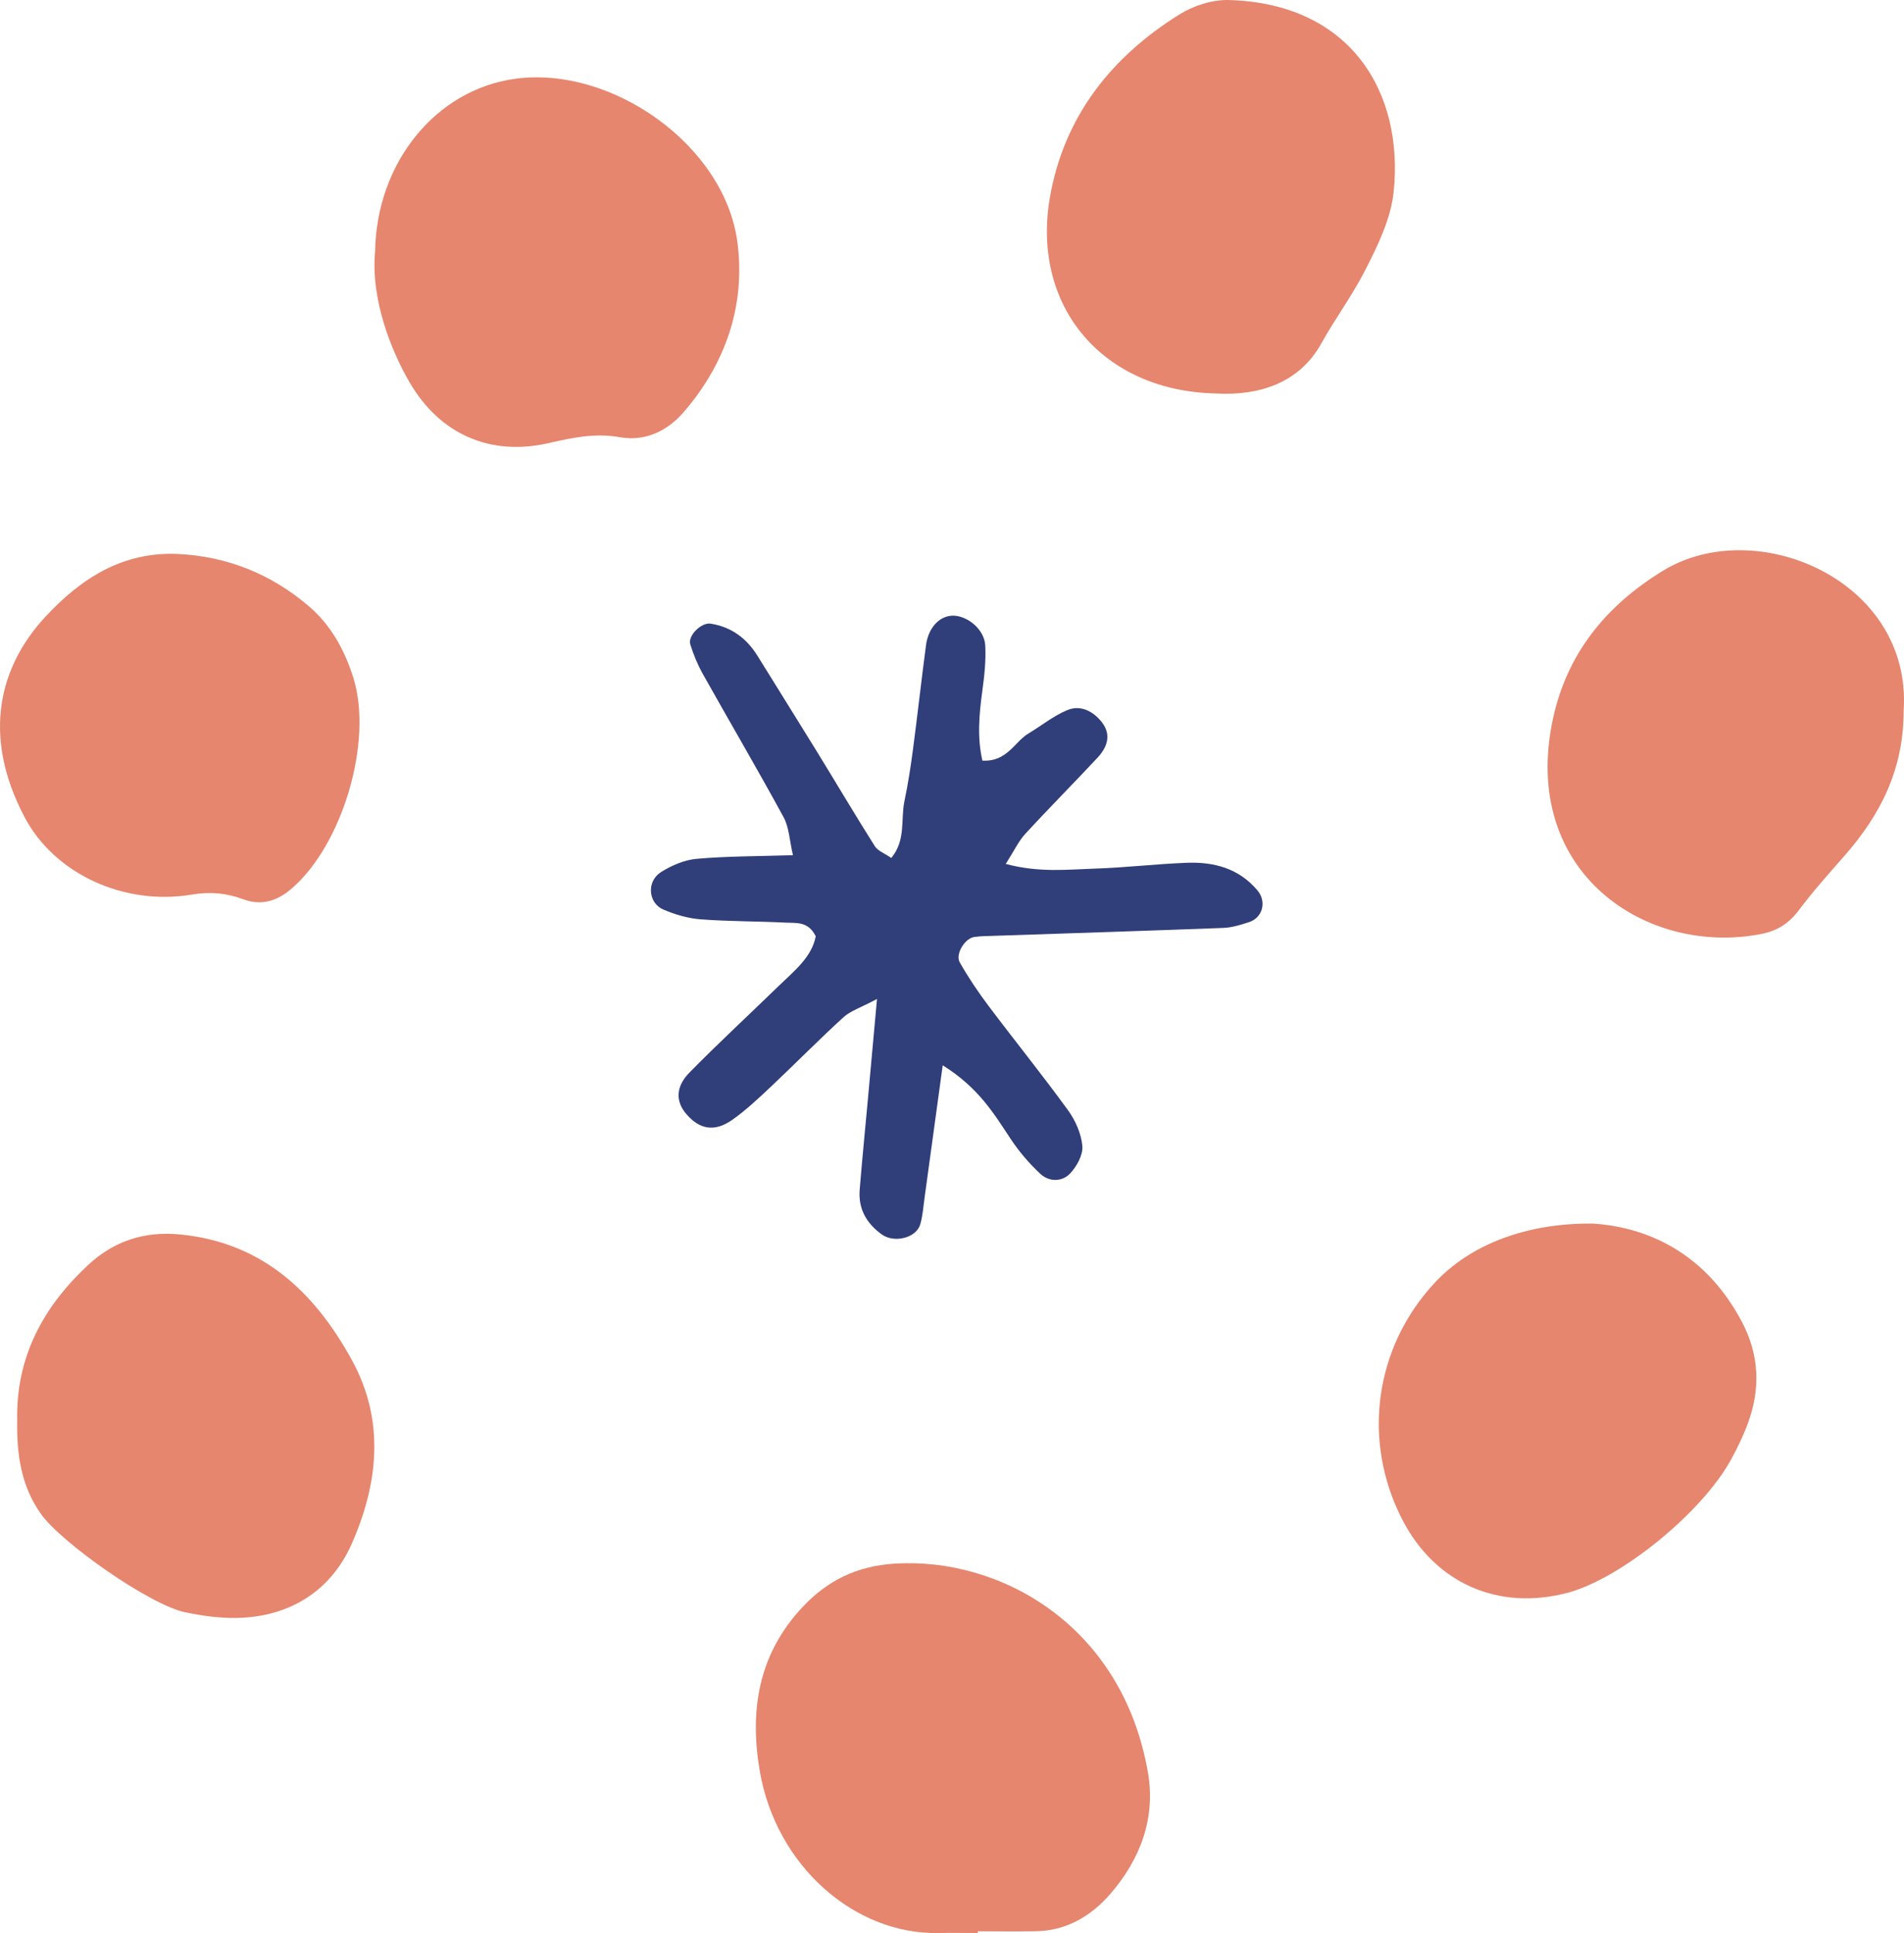 <?xml version="1.0" encoding="utf-8"?>
<!-- Generator: Adobe Illustrator 16.0.0, SVG Export Plug-In . SVG Version: 6.00 Build 0)  -->
<!DOCTYPE svg PUBLIC "-//W3C//DTD SVG 1.1//EN" "http://www.w3.org/Graphics/SVG/1.1/DTD/svg11.dtd">
<svg version="1.1" id="レイヤー_1" xmlns="http://www.w3.org/2000/svg" xmlns:xlink="http://www.w3.org/1999/xlink" x="0px"
	 y="0px" width="588.86px" height="597.829px" viewBox="0 0 588.86 597.829" enable-background="new 0 0 588.86 597.829"
	 xml:space="preserve">
<g>
	<path fill="#303E79" d="M291.558,329.459c-2.174,15.879-3.9,28.545-5.648,41.207c-0.369,2.672-0.547,5.414-1.3,7.98
		c-1.25,4.258-8.084,5.869-11.89,3.127c-4.774-3.44-7.319-7.959-6.838-13.874c0.77-9.447,1.709-18.882,2.572-28.322
		c0.852-9.322,1.694-18.646,2.783-30.628c-5.08,2.708-8.203,3.673-10.391,5.665c-7.508,6.84-14.625,14.106-22.02,21.074
		c-3.93,3.702-7.876,7.473-12.262,10.582c-5.537,3.927-10.207,3.069-14.344-1.782c-3.254-3.816-3.326-8.359,0.981-12.747
		c9.015-9.184,18.48-17.923,27.715-26.893c4.737-4.603,10.124-8.799,11.377-15.279c-2.29-4.69-6.017-4.065-9.208-4.228
		c-8.801-0.446-17.638-0.357-26.418-1.026c-3.912-0.299-7.91-1.475-11.533-3.034c-4.709-2.027-5.199-8.731-0.713-11.564
		c3.275-2.068,7.253-3.78,11.053-4.114c9.396-0.828,18.872-0.774,29.768-1.12c-1.066-4.559-1.176-8.588-2.891-11.742
		c-8.09-14.872-16.672-29.477-24.949-44.248c-1.621-2.894-2.926-6.028-3.909-9.196c-0.843-2.712,3.431-6.868,6.271-6.423
		c6.449,1.01,11.161,4.533,14.553,10.022c6.051,9.796,12.188,19.539,18.216,29.35c6.024,9.806,11.881,19.717,18.021,29.448
		c0.921,1.459,2.993,2.19,5.097,3.648c4.585-5.534,2.88-11.919,4.061-17.529c1.115-5.298,1.94-10.668,2.65-16.038
		c1.422-10.742,2.604-21.517,4.033-32.258c0.757-5.696,4.52-9.389,8.844-9.095c4.361,0.297,9.203,4.444,9.467,9.126
		c0.261,4.66-0.256,9.412-0.89,14.062c-0.981,7.222-1.659,14.353,0.017,21.628c7.678,0.403,9.865-5.769,14.25-8.398
		c4.008-2.404,7.73-5.446,11.99-7.22c4.117-1.715,8.021,0.328,10.688,3.719c3.053,3.884,1.691,7.75-1.295,10.957
		c-7.388,7.93-15.045,15.61-22.376,23.591c-2.097,2.283-3.45,5.249-6.039,9.302c10.406,2.763,19.071,1.719,27.587,1.443
		c9.477-0.307,18.926-1.445,28.402-1.802c8.414-0.316,16.117,1.709,21.879,8.563c2.859,3.401,1.65,8.424-2.669,9.806
		c-2.555,0.817-5.22,1.668-7.863,1.77c-23.667,0.906-47.339,1.646-71.011,2.447c-2.027,0.068-4.074,0.067-6.074,0.362
		c-2.915,0.43-5.926,5.303-4.468,7.868c2.644,4.655,5.661,9.136,8.882,13.419c8.128,10.813,16.641,21.344,24.588,32.284
		c2.297,3.161,4.106,7.253,4.439,11.066c0.242,2.758-1.725,6.331-3.793,8.509c-2.494,2.626-6.492,2.639-9.219,0.086
		c-3.385-3.17-6.498-6.78-9.064-10.642C307.503,344.601,302.817,336.51,291.558,329.459z"/>
	<path fill="#E6866E" d="M492.658,378.404c18.819,1.268,35.687,10.646,46.112,30.478c5.363,10.203,5.744,20.687,1.795,31.35
		c-1.402,3.792-3.189,7.474-5.121,11.032c-8.952,16.497-34.223,37.027-50.721,41.356c-21.426,5.622-40.9-3.021-51.021-22.641
		c-12.591-24.411-8.61-53.323,10.099-73.347C454.644,385.028,471.712,378.22,492.658,378.404z"/>
	<path fill="#E6866E" d="M376.173,121.691c-35.219-0.67-57.473-27.101-51.395-61.033c4.446-24.825,18.99-43.086,40.006-56.202
		c4.368-2.726,10.199-4.593,15.287-4.448c37.678,1.077,54.088,28.541,50.967,59.225c-0.859,8.447-4.99,16.864-8.959,24.608
		c-3.947,7.699-9.174,14.72-13.431,22.377C401.788,118.56,389.319,122.415,376.173,121.691z"/>
	<path fill="#E6866E" d="M588.76,219.674c0.028,18.313-7.235,32.396-18.276,44.954c-4.857,5.524-9.766,11.035-14.183,16.904
		c-3.036,4.034-6.562,6.317-11.538,7.304c-35.26,6.985-74.753-18.789-64.474-66.541c4.306-19.999,16.218-34.886,34.021-45.781
		C543.144,158.871,591.359,179.525,588.76,219.674z"/>
	<path fill="#E6866E" d="M302.413,597.809c-4.053,0-8.105-0.066-12.156,0.011c-25.986,0.498-50.241-20.782-55.272-50.047
		c-3.235-18.823-0.441-36.25,13.279-50.823c7.767-8.249,16.831-12.634,28.399-13.372c32.514-2.073,70.428,18.901,78.37,64.602
		c2.461,14.159-2.398,26.854-11.596,37.497c-5.819,6.734-13.388,11.378-22.806,11.582c-6.07,0.131-12.145,0.024-18.217,0.024
		C302.415,597.458,302.413,597.633,302.413,597.809z"/>
	<path fill="#E6866E" d="M116.012,77.671c0.469-27.41,18.808-49.973,43.327-53.307c29.98-4.076,64.729,20.632,68.703,50.425
		c2.602,19.49-3.527,37.47-16.516,52.577c-5.108,5.942-11.945,9.243-19.87,7.842c-7.605-1.344-14.591,0.136-21.915,1.816
		c-18.153,4.164-33.729-2.738-43.057-18.759C121.134,108.734,114.591,92.79,116.012,77.671z"/>
	<path fill="#E6866E" d="M54.894,171.316c15.401,0.723,29.057,6.25,40.68,16.211c6.781,5.811,11.076,13.598,13.743,22.202
		c6.114,19.727-3.465,51.711-19.21,65.154c-4.629,3.952-9.424,5.25-14.953,3.205c-5.207-1.926-10.168-2.366-15.819-1.422
		c-21.069,3.521-42.47-6.451-51.688-23.862c-13.566-25.622-7.609-47.004,6.391-62.063C25.042,178.904,37.815,170.605,54.894,171.316
		z"/>
	<path fill="#E6866E" d="M5.318,439.287c-0.411-19.642,8.079-35.246,22.112-48.227c7.877-7.287,17.301-10.313,28.009-9.307
		c25.461,2.391,41.679,17.581,53.359,38.808c10.367,18.837,8.144,38.342,0.03,56.783c-6.388,14.521-19.033,22.673-35.471,23.03
		c-5.361,0.116-10.839-0.652-16.108-1.756c-10.94-2.29-38.166-21.394-44.572-30.387C6.435,459.468,5.151,449.59,5.318,439.287z"/>
</g>
</svg>
